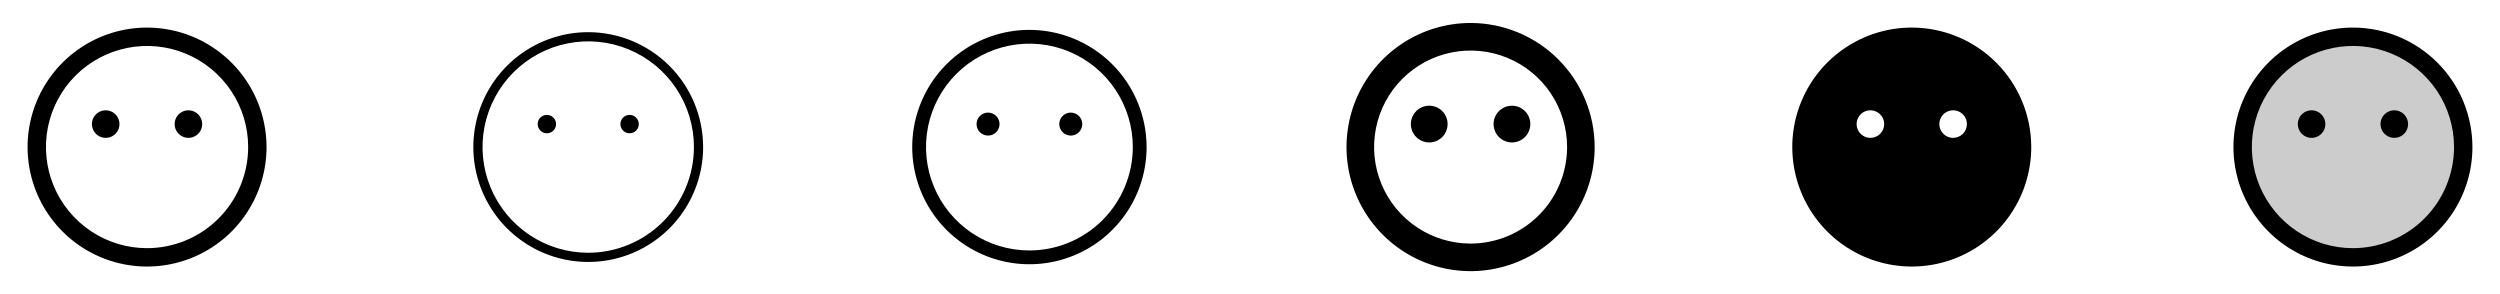 <svg width="272" height="32" viewBox="0 0 272 32" fill="none" xmlns="http://www.w3.org/2000/svg">
<g clip-path="url(#clip0_17_4445)">
<path d="M16 3C13.429 3 10.915 3.762 8.778 5.191C6.64 6.619 4.974 8.65 3.99 11.025C3.006 13.401 2.748 16.014 3.25 18.536C3.751 21.058 4.99 23.374 6.808 25.192C8.626 27.011 10.942 28.249 13.464 28.75C15.986 29.252 18.599 28.994 20.975 28.01C23.35 27.026 25.381 25.36 26.809 23.222C28.238 21.085 29 18.571 29 16C28.996 12.553 27.626 9.249 25.188 6.812C22.751 4.374 19.447 3.004 16 3ZM16 27C13.824 27 11.698 26.355 9.889 25.146C8.08 23.938 6.67 22.22 5.837 20.209C5.005 18.2 4.787 15.988 5.211 13.854C5.636 11.72 6.683 9.76 8.222 8.222C9.76 6.683 11.72 5.636 13.854 5.211C15.988 4.787 18.2 5.005 20.209 5.837C22.22 6.67 23.938 8.08 25.146 9.889C26.355 11.698 27 13.824 27 16C26.997 18.916 25.837 21.712 23.774 23.774C21.712 25.837 18.916 26.997 16 27ZM13 13.5C13 13.797 12.912 14.087 12.747 14.333C12.582 14.58 12.348 14.772 12.074 14.886C11.8 14.999 11.498 15.029 11.207 14.971C10.916 14.913 10.649 14.77 10.439 14.561C10.23 14.351 10.087 14.084 10.029 13.793C9.971 13.502 10.001 13.2 10.114 12.926C10.228 12.652 10.42 12.418 10.667 12.253C10.913 12.088 11.203 12 11.5 12C11.898 12 12.279 12.158 12.561 12.439C12.842 12.721 13 13.102 13 13.5ZM22 13.5C22 13.797 21.912 14.087 21.747 14.333C21.582 14.58 21.348 14.772 21.074 14.886C20.8 14.999 20.498 15.029 20.207 14.971C19.916 14.913 19.649 14.77 19.439 14.561C19.23 14.351 19.087 14.084 19.029 13.793C18.971 13.502 19.001 13.2 19.114 12.926C19.228 12.652 19.42 12.418 19.667 12.253C19.913 12.088 20.203 12 20.5 12C20.898 12 21.279 12.158 21.561 12.439C21.842 12.721 22 13.102 22 13.5Z" fill="currentColor"/>
<path d="M64 3.5C61.528 3.5 59.111 4.233 57.055 5.607C55 6.98 53.398 8.932 52.452 11.216C51.505 13.501 51.258 16.014 51.74 18.439C52.222 20.863 53.413 23.091 55.161 24.839C56.909 26.587 59.137 27.777 61.561 28.26C63.986 28.742 66.499 28.495 68.784 27.549C71.068 26.602 73.02 25 74.393 22.945C75.767 20.889 76.5 18.472 76.5 16C76.496 12.686 75.178 9.509 72.835 7.165C70.491 4.822 67.314 3.504 64 3.5ZM64 27.5C61.725 27.5 59.502 26.826 57.611 25.562C55.72 24.298 54.246 22.502 53.375 20.401C52.505 18.299 52.277 15.987 52.721 13.757C53.165 11.526 54.26 9.477 55.868 7.868C57.477 6.26 59.526 5.165 61.757 4.721C63.987 4.277 66.299 4.505 68.401 5.375C70.502 6.246 72.298 7.72 73.562 9.611C74.826 11.502 75.5 13.726 75.5 16C75.497 19.049 74.284 21.972 72.128 24.128C69.972 26.284 67.049 27.497 64 27.5ZM60.5 13.5C60.5 13.698 60.441 13.891 60.331 14.056C60.222 14.22 60.065 14.348 59.883 14.424C59.7 14.5 59.499 14.519 59.305 14.481C59.111 14.442 58.933 14.347 58.793 14.207C58.653 14.067 58.558 13.889 58.519 13.695C58.481 13.501 58.5 13.3 58.576 13.117C58.652 12.935 58.78 12.778 58.944 12.668C59.109 12.559 59.302 12.5 59.5 12.5C59.765 12.5 60.02 12.605 60.207 12.793C60.395 12.98 60.5 13.235 60.5 13.5ZM69.5 13.5C69.5 13.698 69.441 13.891 69.332 14.056C69.222 14.22 69.065 14.348 68.883 14.424C68.7 14.5 68.499 14.519 68.305 14.481C68.111 14.442 67.933 14.347 67.793 14.207C67.653 14.067 67.558 13.889 67.519 13.695C67.481 13.501 67.5 13.3 67.576 13.117C67.652 12.935 67.78 12.778 67.944 12.668C68.109 12.559 68.302 12.5 68.5 12.5C68.765 12.5 69.02 12.605 69.207 12.793C69.395 12.98 69.5 13.235 69.5 13.5Z" fill="currentColor"/>
<path d="M112 3.25C109.478 3.25 107.013 3.998 104.916 5.399C102.82 6.8 101.186 8.791 100.221 11.121C99.255 13.45 99.003 16.014 99.495 18.487C99.987 20.961 101.201 23.233 102.984 25.016C104.768 26.799 107.039 28.013 109.513 28.505C111.986 28.997 114.549 28.744 116.879 27.779C119.209 26.814 121.2 25.18 122.601 23.084C124.002 20.987 124.75 18.522 124.75 16C124.746 12.62 123.401 9.379 121.011 6.989C118.621 4.599 115.38 3.254 112 3.25ZM112 27.25C109.775 27.25 107.6 26.59 105.75 25.354C103.9 24.118 102.458 22.361 101.606 20.305C100.755 18.25 100.532 15.988 100.966 13.805C101.4 11.623 102.472 9.618 104.045 8.045C105.618 6.472 107.623 5.4 109.805 4.966C111.988 4.532 114.25 4.755 116.305 5.606C118.361 6.458 120.118 7.9 121.354 9.75C122.59 11.6 123.25 13.775 123.25 16C123.247 18.983 122.06 21.842 119.951 23.951C117.842 26.06 114.983 27.247 112 27.25ZM108.75 13.5C108.75 13.747 108.677 13.989 108.539 14.194C108.402 14.4 108.207 14.56 107.978 14.655C107.75 14.749 107.499 14.774 107.256 14.726C107.014 14.678 106.791 14.559 106.616 14.384C106.441 14.209 106.322 13.986 106.274 13.744C106.226 13.501 106.251 13.25 106.345 13.022C106.44 12.793 106.6 12.598 106.806 12.461C107.011 12.323 107.253 12.25 107.5 12.25C107.832 12.25 108.149 12.382 108.384 12.616C108.618 12.851 108.75 13.168 108.75 13.5ZM117.75 13.5C117.75 13.747 117.677 13.989 117.539 14.194C117.402 14.4 117.207 14.56 116.978 14.655C116.75 14.749 116.499 14.774 116.256 14.726C116.014 14.678 115.791 14.559 115.616 14.384C115.441 14.209 115.322 13.986 115.274 13.744C115.226 13.501 115.251 13.25 115.345 13.022C115.44 12.793 115.6 12.598 115.806 12.461C116.011 12.323 116.253 12.25 116.5 12.25C116.832 12.25 117.149 12.382 117.384 12.616C117.618 12.851 117.75 13.168 117.75 13.5Z" fill="currentColor"/>
<path d="M160 2.5C157.33 2.5 154.72 3.292 152.5 4.775C150.28 6.259 148.549 8.367 147.528 10.834C146.506 13.301 146.239 16.015 146.759 18.634C147.28 21.253 148.566 23.658 150.454 25.546C152.342 27.434 154.748 28.72 157.366 29.241C159.985 29.762 162.699 29.494 165.166 28.472C167.633 27.451 169.741 25.72 171.225 23.5C172.708 21.28 173.5 18.67 173.5 16C173.496 12.421 172.072 8.989 169.542 6.458C167.011 3.928 163.579 2.504 160 2.5ZM160 26.5C157.923 26.5 155.893 25.884 154.167 24.73C152.44 23.577 151.094 21.937 150.299 20.018C149.505 18.1 149.297 15.988 149.702 13.952C150.107 11.915 151.107 10.044 152.575 8.575C154.044 7.107 155.915 6.107 157.952 5.702C159.988 5.297 162.1 5.505 164.018 6.299C165.937 7.094 167.577 8.44 168.73 10.166C169.884 11.893 170.5 13.923 170.5 16C170.497 18.784 169.39 21.453 167.421 23.421C165.453 25.39 162.784 26.497 160 26.5ZM157.5 13.5C157.5 13.896 157.383 14.282 157.163 14.611C156.943 14.94 156.631 15.196 156.265 15.348C155.9 15.499 155.498 15.539 155.11 15.462C154.722 15.384 154.365 15.194 154.086 14.914C153.806 14.634 153.616 14.278 153.538 13.89C153.461 13.502 153.501 13.1 153.652 12.735C153.804 12.369 154.06 12.057 154.389 11.837C154.718 11.617 155.104 11.5 155.5 11.5C156.03 11.5 156.539 11.711 156.914 12.086C157.289 12.461 157.5 12.97 157.5 13.5ZM166.5 13.5C166.5 13.896 166.383 14.282 166.163 14.611C165.943 14.94 165.631 15.196 165.265 15.348C164.9 15.499 164.498 15.539 164.11 15.462C163.722 15.384 163.365 15.194 163.086 14.914C162.806 14.634 162.616 14.278 162.538 13.89C162.461 13.502 162.501 13.1 162.652 12.735C162.804 12.369 163.06 12.057 163.389 11.837C163.718 11.617 164.104 11.5 164.5 11.5C165.03 11.5 165.539 11.711 165.914 12.086C166.289 12.461 166.5 12.97 166.5 13.5Z" fill="currentColor"/>
<path d="M208 3C205.429 3 202.915 3.762 200.778 5.191C198.64 6.619 196.974 8.65 195.99 11.025C195.006 13.401 194.748 16.014 195.25 18.536C195.751 21.058 196.99 23.374 198.808 25.192C200.626 27.011 202.942 28.249 205.464 28.75C207.986 29.252 210.599 28.994 212.975 28.01C215.35 27.026 217.381 25.36 218.809 23.222C220.238 21.085 221 18.571 221 16C220.996 12.553 219.625 9.249 217.188 6.812C214.751 4.375 211.447 3.004 208 3ZM203.5 15C203.203 15 202.913 14.912 202.667 14.747C202.42 14.582 202.228 14.348 202.114 14.074C202.001 13.8 201.971 13.498 202.029 13.207C202.087 12.916 202.23 12.649 202.439 12.439C202.649 12.23 202.916 12.087 203.207 12.029C203.498 11.971 203.8 12.001 204.074 12.114C204.348 12.228 204.582 12.42 204.747 12.667C204.912 12.913 205 13.203 205 13.5C205 13.898 204.842 14.279 204.561 14.561C204.279 14.842 203.898 15 203.5 15ZM212.5 15C212.203 15 211.913 14.912 211.667 14.747C211.42 14.582 211.228 14.348 211.114 14.074C211.001 13.8 210.971 13.498 211.029 13.207C211.087 12.916 211.23 12.649 211.439 12.439C211.649 12.23 211.916 12.087 212.207 12.029C212.498 11.971 212.8 12.001 213.074 12.114C213.348 12.228 213.582 12.42 213.747 12.667C213.912 12.913 214 13.203 214 13.5C214 13.898 213.842 14.279 213.561 14.561C213.279 14.842 212.898 15 212.5 15Z" fill="currentColor"/>
<path opacity="0.2" d="M268 16C268 18.373 267.296 20.694 265.978 22.667C264.659 24.64 262.785 26.178 260.592 27.087C258.399 27.995 255.987 28.232 253.659 27.769C251.331 27.306 249.193 26.163 247.515 24.485C245.836 22.807 244.694 20.669 244.231 18.341C243.768 16.013 244.005 13.601 244.913 11.408C245.822 9.215 247.36 7.341 249.333 6.022C251.307 4.704 253.627 4 256 4C259.183 4 262.235 5.264 264.485 7.515C266.736 9.765 268 12.817 268 16Z" fill="currentColor"/>
<path d="M256 3C253.429 3 250.915 3.762 248.778 5.191C246.64 6.619 244.974 8.65 243.99 11.025C243.006 13.401 242.748 16.014 243.25 18.536C243.751 21.058 244.99 23.374 246.808 25.192C248.626 27.011 250.942 28.249 253.464 28.75C255.986 29.252 258.599 28.994 260.975 28.01C263.35 27.026 265.381 25.36 266.809 23.222C268.238 21.085 269 18.571 269 16C268.996 12.553 267.626 9.249 265.188 6.812C262.751 4.374 259.447 3.004 256 3ZM256 27C253.824 27 251.698 26.355 249.889 25.146C248.08 23.938 246.67 22.22 245.837 20.209C245.005 18.2 244.787 15.988 245.211 13.854C245.636 11.72 246.683 9.76 248.222 8.222C249.76 6.683 251.72 5.636 253.854 5.211C255.988 4.787 258.2 5.005 260.21 5.837C262.22 6.67 263.937 8.08 265.146 9.889C266.355 11.698 267 13.824 267 16C266.997 18.916 265.837 21.712 263.775 23.774C261.712 25.837 258.916 26.997 256 27ZM253 13.5C253 13.797 252.912 14.087 252.747 14.333C252.582 14.58 252.348 14.772 252.074 14.886C251.8 14.999 251.498 15.029 251.207 14.971C250.916 14.913 250.649 14.77 250.439 14.561C250.23 14.351 250.087 14.084 250.029 13.793C249.971 13.502 250.001 13.2 250.114 12.926C250.228 12.652 250.42 12.418 250.667 12.253C250.913 12.088 251.203 12 251.5 12C251.898 12 252.279 12.158 252.561 12.439C252.842 12.721 253 13.102 253 13.5ZM262 13.5C262 13.797 261.912 14.087 261.747 14.333C261.582 14.58 261.348 14.772 261.074 14.886C260.8 14.999 260.498 15.029 260.207 14.971C259.916 14.913 259.649 14.77 259.439 14.561C259.23 14.351 259.087 14.084 259.029 13.793C258.971 13.502 259.001 13.2 259.114 12.926C259.228 12.652 259.42 12.418 259.667 12.253C259.913 12.088 260.203 12 260.5 12C260.898 12 261.279 12.158 261.561 12.439C261.842 12.721 262 13.102 262 13.5Z" fill="currentColor"/>
</g>
<defs>
<clipPath id="clip0_17_4445">
<rect width="272" height="32" rx="5" fill="white"/>
</clipPath>
</defs>
</svg>
